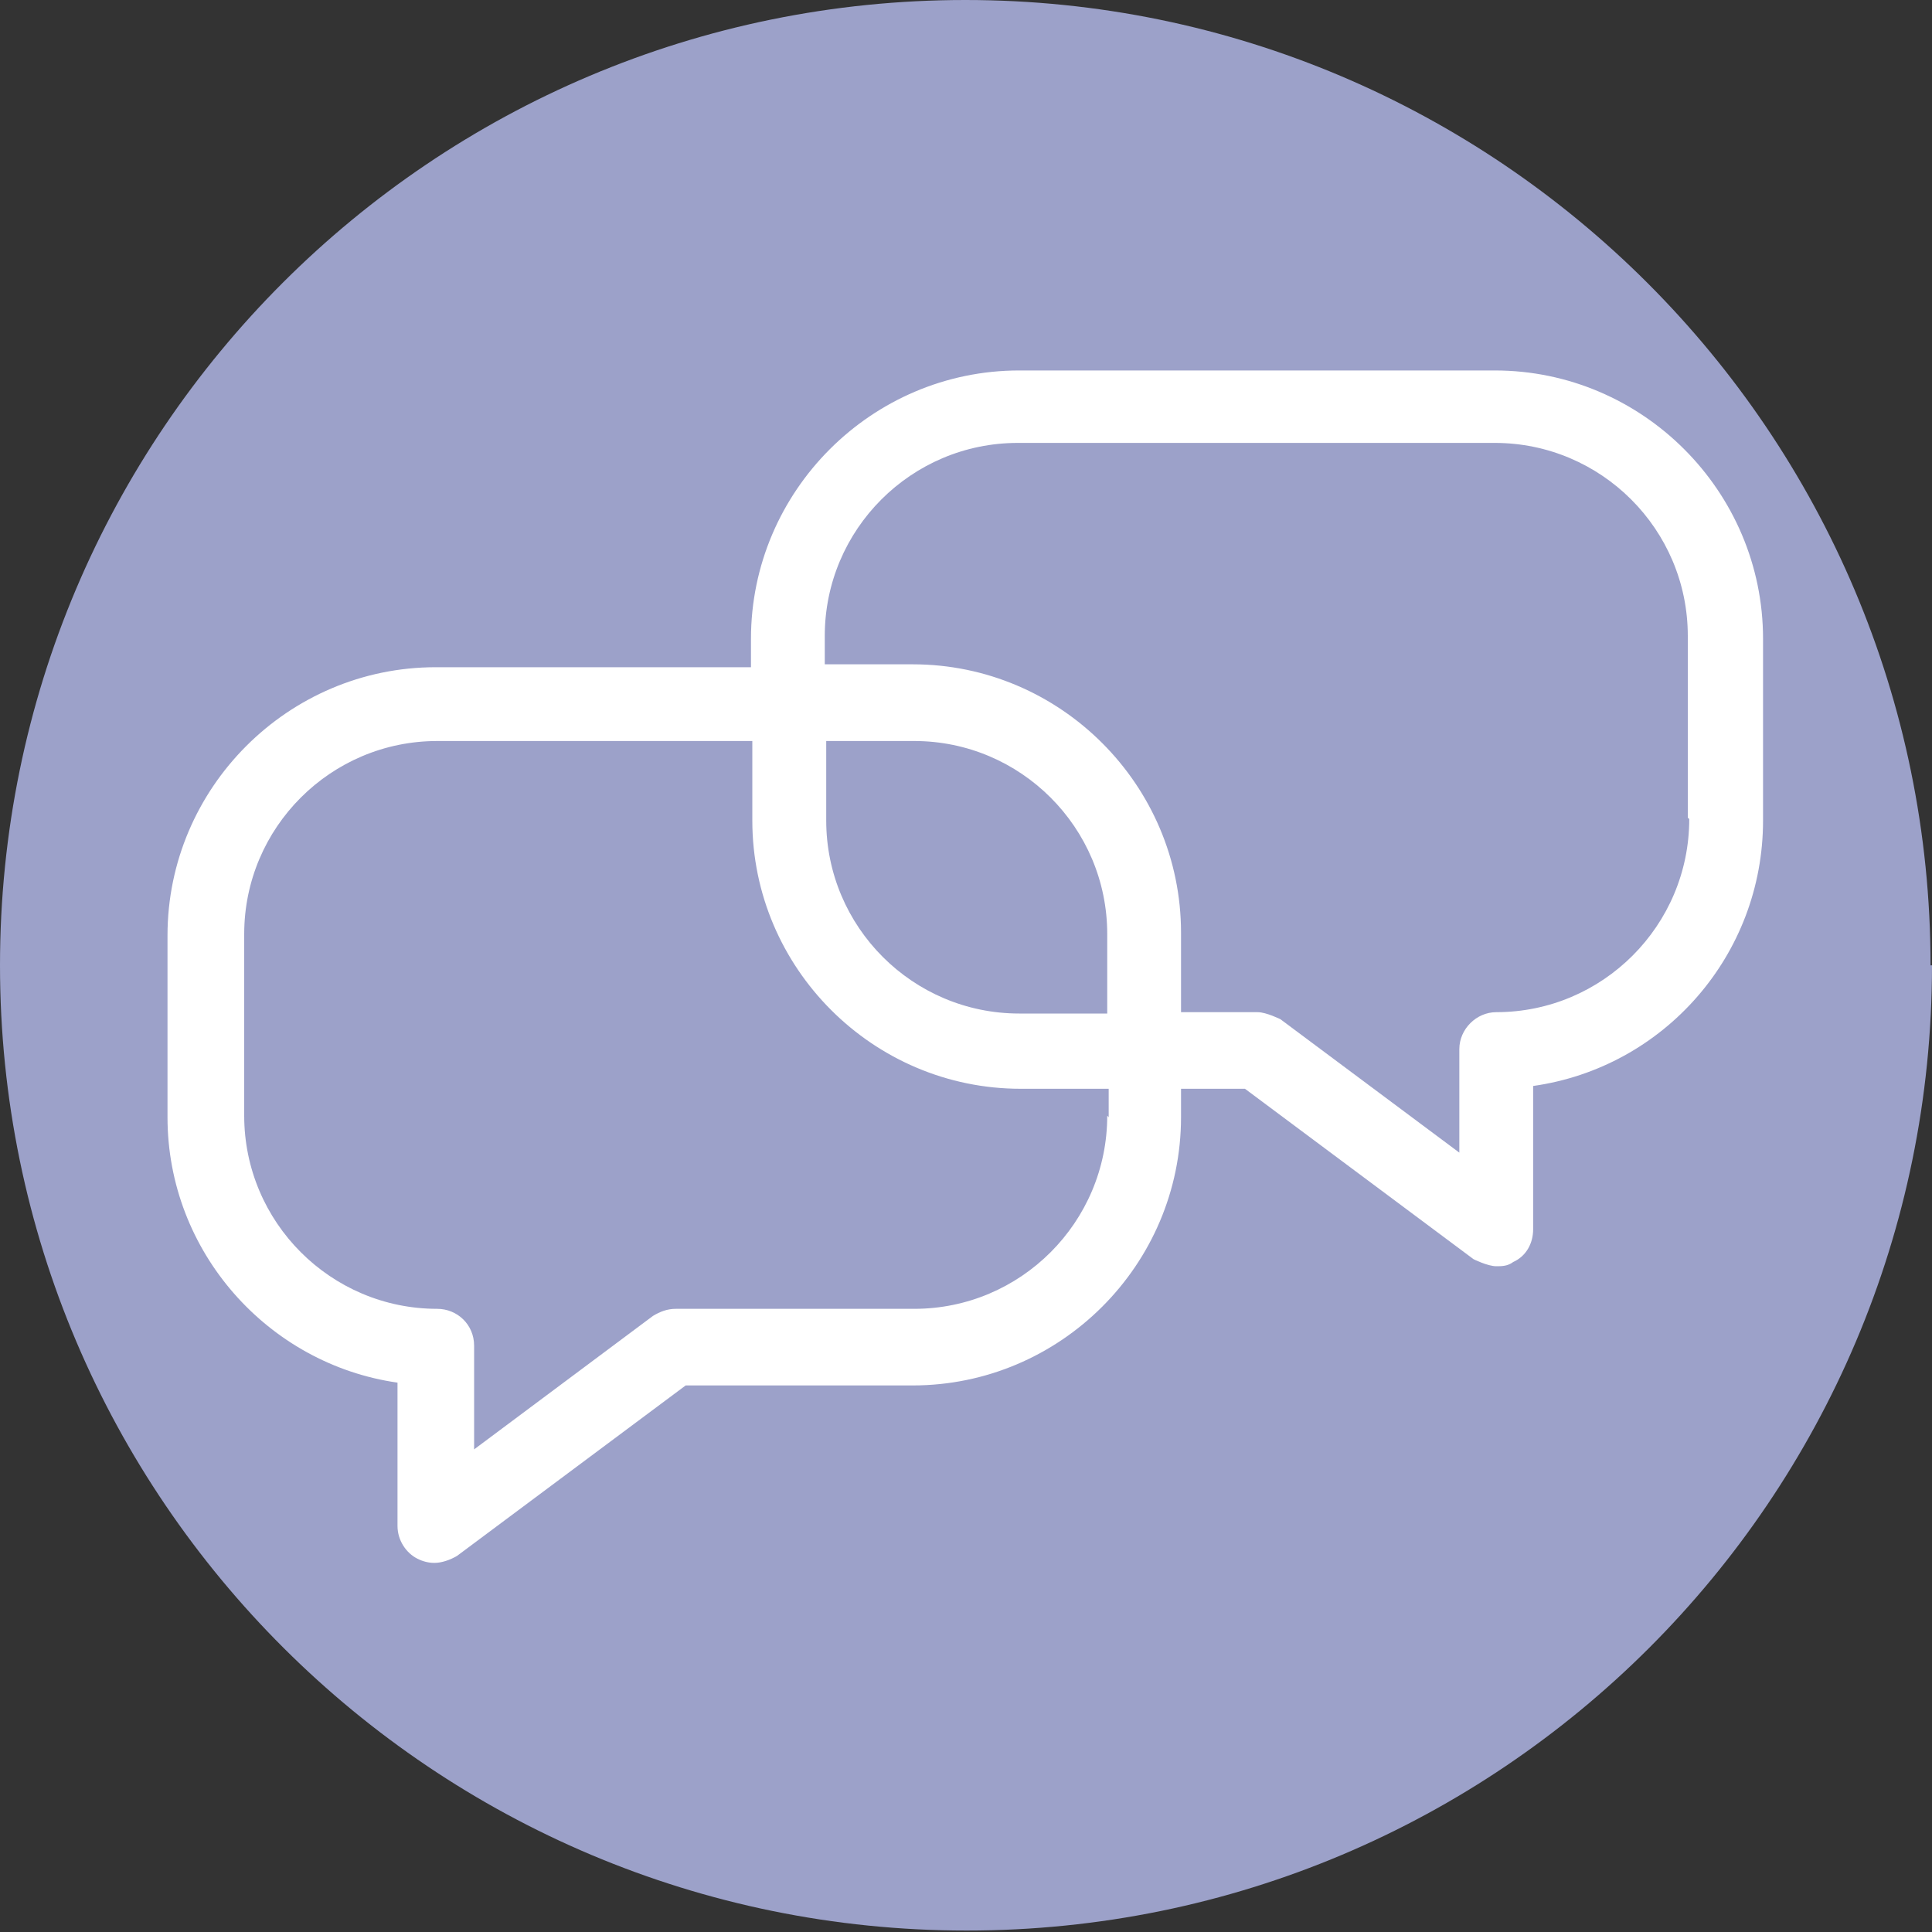 <svg width="20" height="20" viewBox="0 0 20 20" fill="none" xmlns="http://www.w3.org/2000/svg">
<rect x="0" y="0" width="20" height="20" fill="#333333" stroke="none"/>
<g clip-path="url(#clip0_1633_304)">
<path d="M20 9.993C20 15.518 15.518 19.985 10.007 19.985C4.497 19.985 0 15.518 0 9.993C0 4.467 4.482 0 9.993 0C15.503 0 19.985 4.482 19.985 9.993" fill="#9CA1C9"/>
<path d="M17.487 8.479C17.487 9.581 16.591 10.478 15.489 10.478C15.283 10.478 15.107 10.654 15.107 10.86V11.932L13.255 10.551C13.255 10.551 13.108 10.478 13.02 10.478H12.226V9.655C12.226 8.126 10.977 6.877 9.449 6.877H8.538V6.583C8.538 5.481 9.434 4.585 10.536 4.585H15.474C16.576 4.585 17.472 5.481 17.472 6.583V8.464L17.487 8.479ZM11.462 10.492H10.551C9.449 10.492 8.553 9.596 8.553 8.494V7.671H9.464C10.566 7.671 11.462 8.567 11.462 9.669V10.492ZM11.462 11.55C11.462 12.652 10.566 13.549 9.464 13.549H6.995C6.907 13.549 6.833 13.578 6.76 13.622L4.908 15.004V13.931C4.908 13.71 4.732 13.549 4.526 13.549C3.424 13.549 2.528 12.652 2.528 11.55V9.669C2.528 8.567 3.424 7.671 4.526 7.671H7.788V8.494C7.788 10.022 9.037 11.271 10.566 11.271H11.477V11.565L11.462 11.55ZM15.489 3.835H10.551C9.023 3.835 7.774 5.085 7.774 6.613V6.907H4.511C2.983 6.907 1.734 8.156 1.734 9.684V11.565C1.734 12.961 2.777 14.122 4.115 14.313V15.797C4.115 15.944 4.203 16.076 4.32 16.135C4.379 16.165 4.438 16.179 4.497 16.179C4.57 16.179 4.658 16.15 4.732 16.106L7.098 14.342H9.449C10.977 14.342 12.226 13.093 12.226 11.565V11.271H12.888L15.254 13.035C15.254 13.035 15.4 13.108 15.489 13.108C15.547 13.108 15.606 13.108 15.665 13.064C15.797 13.005 15.871 12.873 15.871 12.726V11.242C17.223 11.051 18.251 9.89 18.251 8.494V6.613C18.251 5.085 17.002 3.835 15.474 3.835" fill="white"/>
</g>
<defs>
<clipPath id="clip0_1633_304">
<rect width="20" height="20" fill="white"/>
</clipPath>
</defs>
</svg>
